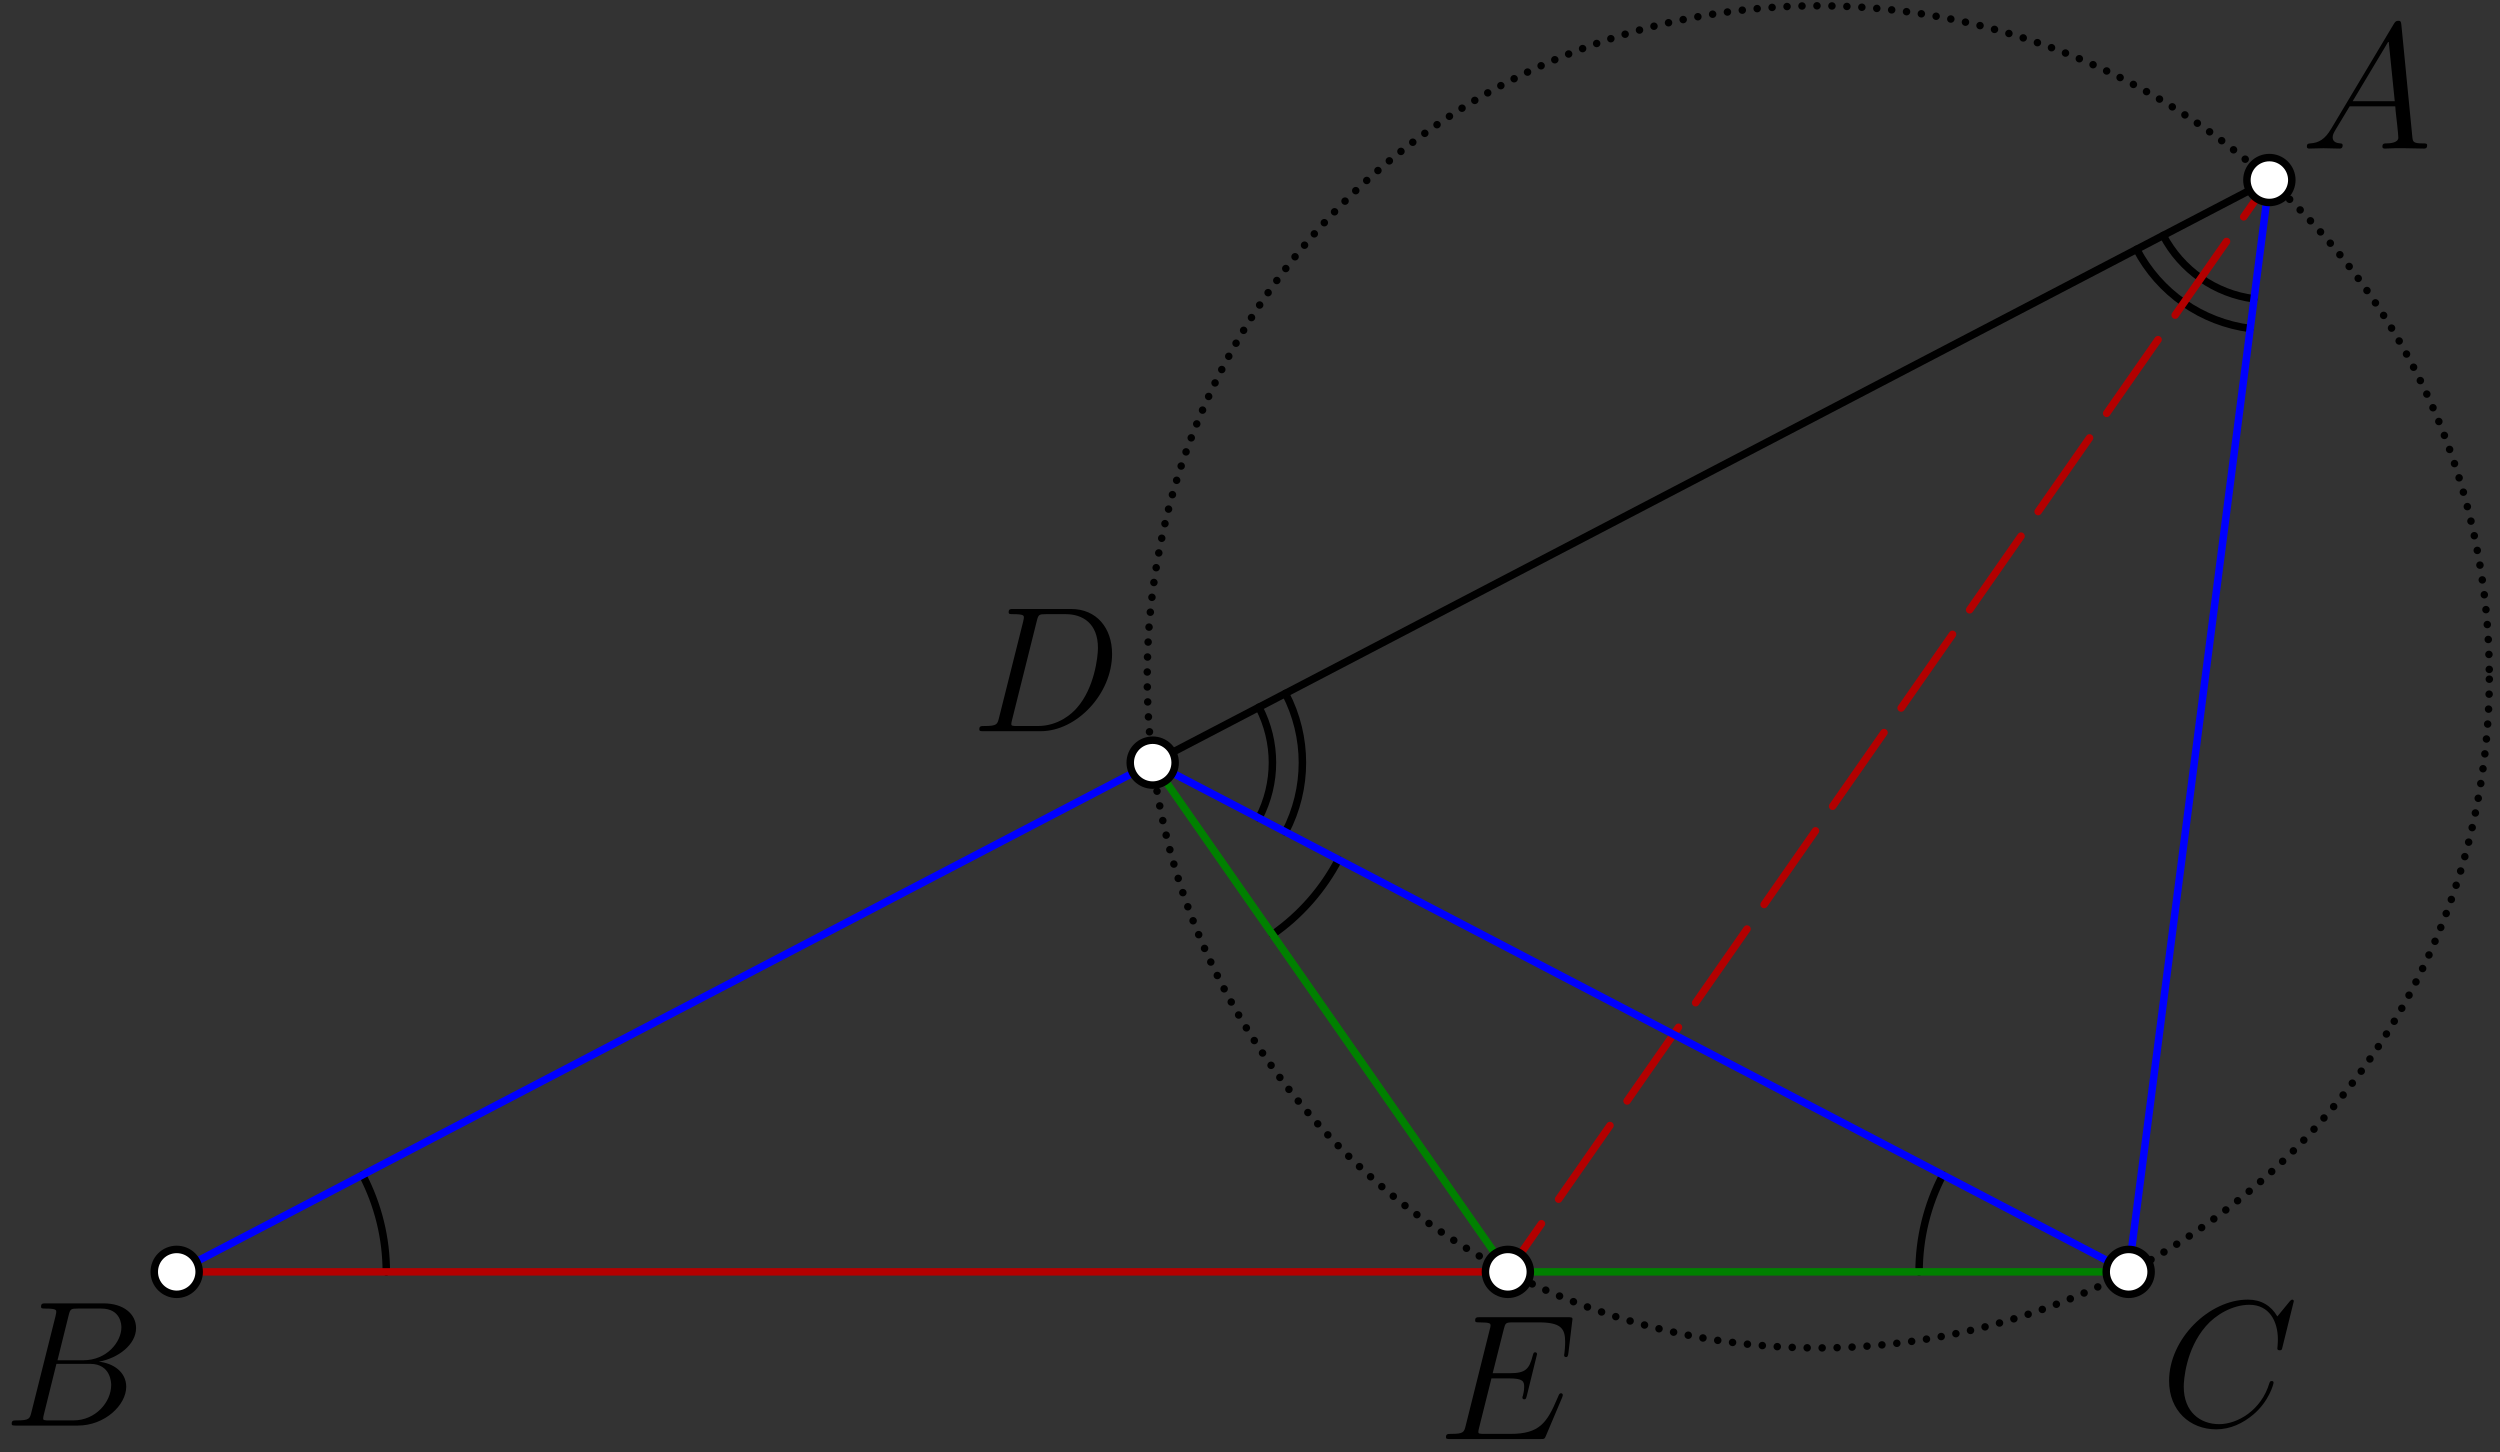 <?xml version='1.0' encoding='UTF-8'?>
<!-- This file was generated by dvisvgm 3.1.1 -->
<svg version='1.1' xmlns='http://www.w3.org/2000/svg' xmlns:xlink='http://www.w3.org/1999/xlink' width='167pt' height='97pt' viewBox='0 -97 167 97'>
<rect x="0" y="-97" width="167" height="97" fill="#333333" stroke="none"/>
<g id='page1'>
<g transform='matrix(1 0 0 -1 0 0)'>
<path d='M25.805 12.039C25.805 14.297 25.258 16.516 24.215 18.516' stroke='#000' fill='none' stroke-width='.5' stroke-miterlimit='10' stroke-linecap='round' stroke-linejoin='round'/>
<path d='M129.785 18.516C128.742 16.516 128.195 14.297 128.195 12.039' stroke='#000' fill='none' stroke-width='.5' stroke-miterlimit='10' stroke-linecap='round' stroke-linejoin='round'/>
<path d='M85.008 34.574C86.859 35.863 88.367 37.582 89.414 39.578' stroke='#000' fill='none' stroke-width='.5' stroke-miterlimit='10' stroke-linecap='round' stroke-linejoin='round'/>
<path d='M144.5 81.273C145.711 78.957 147.977 77.375 150.57 77.039' stroke='#000' fill='none' stroke-width='.5' stroke-miterlimit='10' stroke-linecap='round' stroke-linejoin='round'/>
<path d='M84.094 42.355C85.301 44.676 85.301 47.437 84.094 49.758' stroke='#000' fill='none' stroke-width='.5' stroke-miterlimit='10' stroke-linecap='round' stroke-linejoin='round'/>
<path d='M142.727 80.348C144.238 77.449 147.074 75.473 150.316 75.055' stroke='#000' fill='none' stroke-width='.5' stroke-miterlimit='10' stroke-linecap='round' stroke-linejoin='round'/>
<path d='M85.867 41.43C87.379 44.328 87.379 47.781 85.867 50.68' stroke='#000' fill='none' stroke-width='.5' stroke-miterlimit='10' stroke-linecap='round' stroke-linejoin='round'/>
<path d='M11.805 12.039H100.727' stroke='#b30000' fill='none' stroke-width='.5' stroke-miterlimit='10' stroke-linecap='round' stroke-linejoin='round'/>
<path d='M151.594 84.973L100.727 12.039' stroke='#b30000' fill='none' stroke-width='.5' stroke-miterlimit='10' stroke-linecap='round' stroke-linejoin='round' stroke-dasharray='6 2' stroke-dashoffset='3'/>
<path d='M11.805 12.039L77 46.055' stroke='#00f' fill='none' stroke-width='.5' stroke-miterlimit='10' stroke-linecap='round' stroke-linejoin='round'/>
<path d='M77 46.055L142.195 12.039' stroke='#00f' fill='none' stroke-width='.5' stroke-miterlimit='10' stroke-linecap='round' stroke-linejoin='round'/>
<path d='M151.594 84.973L142.195 12.039' stroke='#00f' fill='none' stroke-width='.5' stroke-miterlimit='10' stroke-linecap='round' stroke-linejoin='round'/>
<path d='M77 46.055L100.727 12.039' stroke='#008000' fill='none' stroke-width='.5' stroke-miterlimit='10' stroke-linecap='round' stroke-linejoin='round'/>
<path d='M142.195 12.039H100.727' stroke='#008000' fill='none' stroke-width='.5' stroke-miterlimit='10' stroke-linecap='round' stroke-linejoin='round'/>
<path d='M151.594 84.973L77 46.055' stroke='#000' fill='none' stroke-width='.5' stroke-miterlimit='10' stroke-linecap='round' stroke-linejoin='round'/>
<path d='M166.289 51.785C166.289 63.672 161.566 75.074 153.16 83.48C144.75 91.887 133.352 96.613 121.461 96.613C109.57 96.613 98.168 91.887 89.762 83.48C81.355 75.074 76.633 63.672 76.633 51.785C76.633 39.894 81.355 28.492 89.762 20.086C98.168 11.68 109.57 6.957 121.461 6.957C133.352 6.957 144.75 11.68 153.16 20.086C161.566 28.492 166.289 39.894 166.289 51.785Z' stroke='#000' fill='none' stroke-width='.5' stroke-miterlimit='10' stroke-linecap='round' stroke-linejoin='round' stroke-dasharray='0 1' stroke-dashoffset='.5'/>
<path d='M162.132 87.302C162.132 87.421 162.025 87.421 161.845 87.421C161.188 87.421 161.176 87.529 161.14 87.887L160.411 95.347C160.387 95.586 160.339 95.61 160.208 95.61C160.088 95.61 160.016 95.586 159.909 95.406L155.725 88.401C155.306 87.696 154.9 87.457 154.326 87.421C154.195 87.409 154.099 87.409 154.099 87.194C154.099 87.122 154.159 87.075 154.243 87.075L155.211 87.099C155.557 87.099 155.94 87.075 156.275 87.075C156.346 87.075 156.49 87.075 156.49 87.302C156.49 87.409 156.394 87.421 156.323 87.421C156.048 87.445 155.821 87.541 155.821 87.828C155.821 87.995 155.892 88.126 156.048 88.39L156.956 89.896H160.005C160.016 89.788 160.016 89.692 160.028 89.585C160.064 89.274 160.208 88.031 160.208 87.804C160.208 87.445 159.598 87.421 159.407 87.421C159.275 87.421 159.144 87.421 159.144 87.206C159.144 87.075 159.251 87.075 159.323 87.075C159.526 87.075 159.766 87.099 159.969 87.099H160.65L161.917 87.075C162.001 87.075 162.132 87.075 162.132 87.302ZM159.969 90.242H157.159L159.562 94.259L159.969 90.242Z'/>
<path d='M153.094 84.973C153.094 85.371 152.934 85.754 152.652 86.035C152.371 86.316 151.992 86.473 151.594 86.473C151.195 86.473 150.812 86.316 150.531 86.035C150.25 85.754 150.094 85.371 150.094 84.973C150.094 84.578 150.25 84.195 150.531 83.914C150.812 83.633 151.195 83.473 151.594 83.473C151.992 83.473 152.371 83.633 152.652 83.914C152.934 84.195 153.094 84.578 153.094 84.973Z' fill='#fff'/>
<path d='M153.094 84.973C153.094 85.371 152.934 85.754 152.652 86.035C152.371 86.316 151.992 86.473 151.594 86.473C151.195 86.473 150.812 86.316 150.531 86.035C150.25 85.754 150.094 85.371 150.094 84.973C150.094 84.578 150.25 84.195 150.531 83.914C150.812 83.633 151.195 83.473 151.594 83.473C151.992 83.473 152.371 83.633 152.652 83.914C152.934 84.195 153.094 84.578 153.094 84.973Z' stroke='#000' fill='none' stroke-width='.5' stroke-miterlimit='10' stroke-linecap='round' stroke-linejoin='round'/>
<path d='M8.109 8.333C8.109 7.365 7.141 6.134 5.562 6.134H3.841L4.582 9.122C4.69 9.565 4.738 9.588 5.204 9.588H6.758C8.109 9.588 8.109 8.441 8.109 8.333ZM8.432 4.365C8.432 5.345 7.571 5.942 6.602 6.038C7.906 6.277 9.089 7.186 9.089 8.286C9.089 9.218 8.264 9.935 6.913 9.935H3.076C2.849 9.935 2.741 9.935 2.741 9.708C2.741 9.588 2.849 9.588 3.028 9.588C3.757 9.588 3.757 9.493 3.757 9.362C3.757 9.362 3.757 9.266 3.71 9.087L2.096 2.655C1.988 2.237 1.964 2.117 1.127 2.117C.901 2.117 .781 2.117 .781 1.902C.781 1.771 .853 1.771 1.092 1.771H5.192C7.021 1.771 8.432 3.157 8.432 4.365ZM7.427 4.484C7.427 3.337 6.387 2.117 4.905 2.117H3.291C3.124 2.117 3.1 2.117 3.028 2.129C2.897 2.141 2.885 2.165 2.885 2.261C2.885 2.344 2.909 2.416 2.933 2.524L3.769 5.895H6.017C7.427 5.895 7.427 4.58 7.427 4.484Z'/>
<path d='M13.305 12.039C13.305 12.438 13.145 12.82 12.863 13.102C12.582 13.383 12.199 13.539 11.805 13.539C11.406 13.539 11.023 13.383 10.742 13.102C10.461 12.82 10.305 12.438 10.305 12.039S10.461 11.262 10.742 10.98C11.023 10.699 11.406 10.539 11.805 10.539C12.199 10.539 12.582 10.699 12.863 10.98C13.145 11.262 13.305 11.641 13.305 12.039Z' fill='#fff'/>
<path d='M13.305 12.039C13.305 12.438 13.145 12.82 12.863 13.102C12.582 13.383 12.199 13.539 11.805 13.539C11.406 13.539 11.023 13.383 10.742 13.102C10.461 12.82 10.305 12.438 10.305 12.039S10.461 11.262 10.742 10.98C11.023 10.699 11.406 10.539 11.805 10.539C12.199 10.539 12.582 10.699 12.863 10.98C13.145 11.262 13.305 11.641 13.305 12.039Z' stroke='#000' fill='none' stroke-width='.5' stroke-miterlimit='10' stroke-linecap='round' stroke-linejoin='round'/>
<path d='M151.875 4.64C151.875 4.747 151.78 4.747 151.744 4.747C151.636 4.747 151.625 4.675 151.601 4.627C151.051 2.763 149.437 1.866 148.242 1.866C146.975 1.866 145.874 2.679 145.874 4.377C145.874 4.759 145.994 6.839 147.345 8.405C148.002 9.17 149.126 9.84 150.262 9.84C151.577 9.84 152.162 8.752 152.162 7.532C152.162 7.222 152.127 6.959 152.127 6.911C152.127 6.803 152.246 6.803 152.282 6.803C152.414 6.803 152.426 6.815 152.473 7.03L153.226 10.079C153.226 10.186 153.119 10.186 153.119 10.186S153.047 10.186 152.951 10.067L152.127 9.062C151.708 9.78 151.051 10.186 150.154 10.186C147.572 10.186 144.895 7.568 144.895 4.759C144.895 2.763 146.293 1.52 148.038 1.52C148.994 1.52 149.831 1.926 150.525 2.512C151.565 3.384 151.875 4.544 151.875 4.64Z'/>
<path d='M143.695 12.039C143.695 12.438 143.539 12.82 143.258 13.102C142.977 13.383 142.594 13.539 142.195 13.539C141.801 13.539 141.418 13.383 141.137 13.102C140.856 12.82 140.695 12.438 140.695 12.039S140.856 11.262 141.137 10.98C141.418 10.699 141.801 10.539 142.195 10.539C142.594 10.539 142.977 10.699 143.258 10.98C143.539 11.262 143.695 11.641 143.695 12.039Z' fill='#fff'/>
<path d='M143.695 12.039C143.695 12.438 143.539 12.82 143.258 13.102C142.977 13.383 142.594 13.539 142.195 13.539C141.801 13.539 141.418 13.383 141.137 13.102C140.856 12.82 140.695 12.438 140.695 12.039S140.856 11.262 141.137 10.98C141.418 10.699 141.801 10.539 142.195 10.539C142.594 10.539 142.977 10.699 143.258 10.98C143.539 11.262 143.695 11.641 143.695 12.039Z' stroke='#000' fill='none' stroke-width='.5' stroke-miterlimit='10' stroke-linecap='round' stroke-linejoin='round'/>
<path d='M74.287 53.32C74.287 55.041 73.259 56.32 71.55 56.32H67.712C67.485 56.32 67.378 56.32 67.378 56.093C67.378 55.974 67.485 55.974 67.665 55.974C68.394 55.974 68.394 55.878 68.394 55.747C68.394 55.747 68.394 55.651 68.346 55.472L66.732 49.04C66.625 48.622 66.601 48.502 65.764 48.502C65.537 48.502 65.417 48.502 65.417 48.287C65.417 48.156 65.489 48.156 65.728 48.156H69.518C71.932 48.156 74.287 50.654 74.287 53.32ZM73.343 53.714C73.343 53.117 73.104 51.037 71.944 49.722C71.61 49.327 70.701 48.502 69.326 48.502H67.964C67.796 48.502 67.772 48.502 67.7 48.514C67.569 48.526 67.557 48.55 67.557 48.646C67.557 48.729 67.581 48.801 67.605 48.909L69.255 55.508C69.362 55.95 69.41 55.974 69.876 55.974H71.191C72.315 55.974 73.343 55.364 73.343 53.714Z'/>
<path d='M78.5 46.055C78.5 46.453 78.344 46.836 78.063 47.117C77.781 47.398 77.398 47.555 77 47.555C76.602 47.555 76.219 47.398 75.938 47.117C75.656 46.836 75.5 46.453 75.5 46.055S75.656 45.277 75.938 44.996C76.219 44.715 76.602 44.555 77 44.555C77.398 44.555 77.781 44.715 78.063 44.996C78.344 45.277 78.5 45.656 78.5 46.055Z' fill='#fff'/>
<path d='M78.5 46.055C78.5 46.453 78.344 46.836 78.063 47.117C77.781 47.398 77.398 47.555 77 47.555C76.602 47.555 76.219 47.398 75.938 47.117C75.656 46.836 75.5 46.453 75.5 46.055S75.656 45.277 75.938 44.996C76.219 44.715 76.602 44.555 77 44.555C77.398 44.555 77.781 44.715 78.063 44.996C78.344 45.277 78.5 45.656 78.5 46.055Z' stroke='#000' fill='none' stroke-width='.5' stroke-miterlimit='10' stroke-linecap='round' stroke-linejoin='round'/>
<path d='M104.397 3.811C104.397 3.871 104.35 3.931 104.278 3.931C104.23 3.931 104.206 3.919 104.17 3.883C104.147 3.871 104.147 3.847 104.039 3.608C103.333 1.935 102.819 1.217 100.907 1.217H99.161C98.994 1.217 98.97 1.217 98.898 1.229C98.767 1.241 98.755 1.265 98.755 1.361C98.755 1.444 98.779 1.516 98.803 1.624L99.628 4.923H100.811C101.744 4.923 101.815 4.72 101.815 4.361C101.815 4.242 101.815 4.134 101.732 3.775C101.708 3.727 101.696 3.68 101.696 3.644C101.696 3.56 101.756 3.524 101.827 3.524C101.935 3.524 101.947 3.608 101.995 3.775L102.676 6.549C102.676 6.608 102.628 6.668 102.557 6.668C102.449 6.668 102.437 6.621 102.389 6.453C102.15 5.533 101.911 5.27 100.847 5.27H99.711L100.452 8.21C100.56 8.629 100.584 8.665 101.074 8.665H102.784C104.254 8.665 104.553 8.27 104.553 7.362C104.553 7.362 104.553 7.015 104.505 6.621C104.493 6.573 104.481 6.477 104.481 6.477C104.481 6.382 104.541 6.346 104.612 6.346C104.696 6.346 104.744 6.393 104.768 6.608L105.019 8.701C105.019 8.736 105.043 8.88 105.043 8.88C105.043 9.011 104.935 9.011 104.72 9.011H98.886C98.659 9.011 98.54 9.011 98.54 8.796C98.54 8.665 98.624 8.665 98.827 8.665C99.568 8.665 99.568 8.581 99.568 8.449C99.568 8.39 99.556 8.342 99.52 8.21L97.906 1.755C97.799 1.337 97.775 1.217 96.938 1.217C96.711 1.217 96.591 1.217 96.591 1.002C96.591 .871 96.663 .871 96.902 .871H102.903C103.166 .871 103.178 .882 103.262 1.074L104.35 3.644C104.361 3.68 104.397 3.763 104.397 3.811Z'/>
<path d='M102.227 12.039C102.227 12.438 102.066 12.82 101.785 13.102C101.504 13.383 101.121 13.539 100.727 13.539C100.328 13.539 99.945 13.383 99.664 13.102C99.383 12.82 99.227 12.438 99.227 12.039S99.383 11.262 99.664 10.98C99.945 10.699 100.328 10.539 100.727 10.539C101.121 10.539 101.504 10.699 101.785 10.98C102.066 11.262 102.227 11.641 102.227 12.039Z' fill='#fff'/>
<path d='M102.227 12.039C102.227 12.438 102.066 12.82 101.785 13.102C101.504 13.383 101.121 13.539 100.727 13.539C100.328 13.539 99.945 13.383 99.664 13.102C99.383 12.82 99.227 12.438 99.227 12.039S99.383 11.262 99.664 10.98C99.945 10.699 100.328 10.539 100.727 10.539C101.121 10.539 101.504 10.699 101.785 10.98C102.066 11.262 102.227 11.641 102.227 12.039Z' stroke='#000' fill='none' stroke-width='.5' stroke-miterlimit='10' stroke-linecap='round' stroke-linejoin='round'/>
</g>
</g>
</svg>
